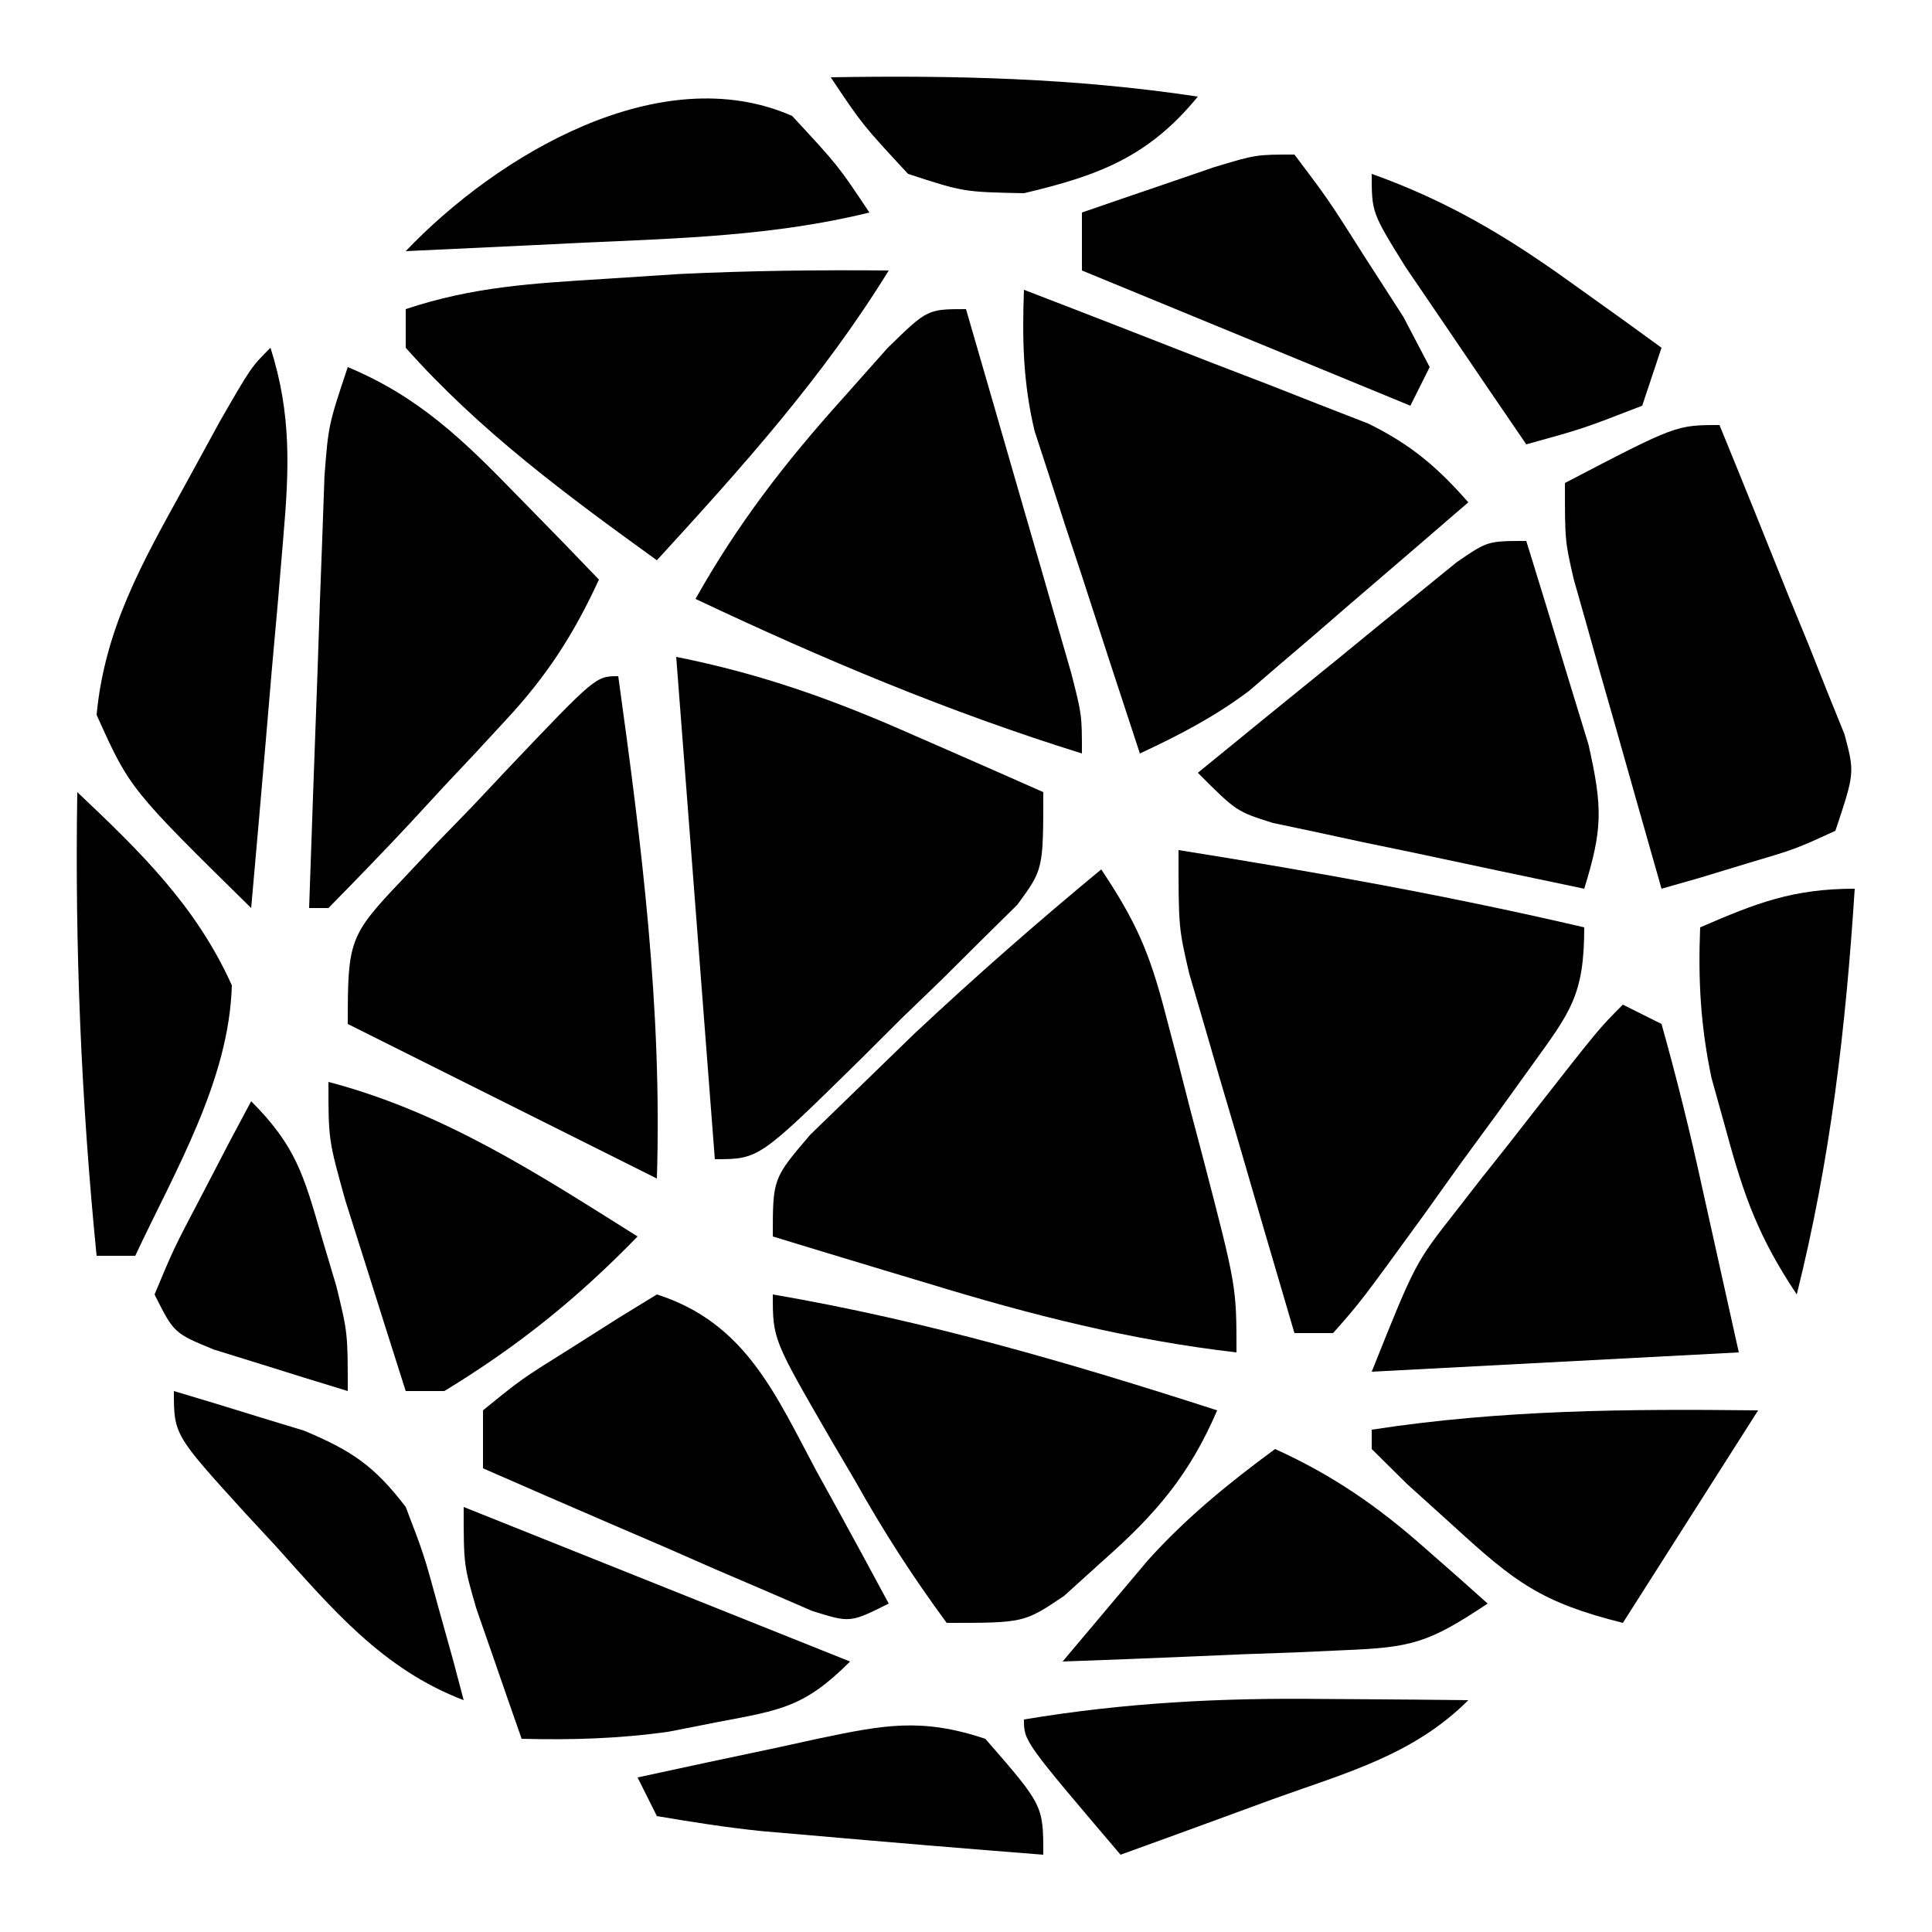 <?xml version="1.0" encoding="UTF-8"?>
<svg version="1.1" xmlns="http://www.w3.org/2000/svg" width="100" height="100">
<path d="M0 0 C1.802 2.703 2.491 4.292 3.289 7.344 C3.508 8.178 3.727 9.012 3.953 9.871 C4.175 10.739 4.397 11.606 4.625 12.5 C4.854 13.368 5.084 14.235 5.32 15.129 C7 21.598 7 21.598 7 25 C1.473 24.361 -3.624 23.063 -8.938 21.438 C-9.717 21.204 -10.496 20.97 -11.299 20.729 C-13.201 20.157 -15.1 19.579 -17 19 C-17 16 -17 16 -15.059 13.73 C-14.194 12.891 -13.329 12.052 -12.438 11.188 C-11.531 10.307 -10.625 9.427 -9.691 8.52 C-6.54 5.569 -3.328 2.749 0 0 Z " fill="#000000" transform="translate(57,45)"/>
<path d="M0 0 C7.059 1.123 14.038 2.376 21 4 C21 7.551 20.265 8.401 18.227 11.23 C17.649 12.033 17.072 12.835 16.477 13.662 C15.866 14.495 15.255 15.329 14.625 16.188 C14.022 17.032 13.418 17.877 12.797 18.748 C9.425 23.39 9.425 23.39 8 25 C7.34 25 6.68 25 6 25 C4.991 21.586 3.995 18.168 3 14.75 C2.714 13.782 2.428 12.814 2.133 11.816 C1.862 10.882 1.591 9.947 1.312 8.984 C0.935 7.696 0.935 7.696 0.551 6.382 C0 4 0 4 0 0 Z " fill="#000000" transform="translate(61,44)"/>
<path d="M0 0 C4.467 0.893 8.196 2.235 12.312 4.062 C13.28 4.485 13.28 4.485 14.268 4.916 C15.847 5.606 17.424 6.303 19 7 C19 11 19 11 17.655 12.831 C17.039 13.439 16.423 14.046 15.789 14.672 C15.121 15.336 14.454 16 13.766 16.684 C13.059 17.366 12.353 18.047 11.625 18.75 C10.926 19.447 10.228 20.145 9.508 20.863 C4.281 26 4.281 26 2 26 C1.34 17.42 0.68 8.84 0 0 Z " fill="#000000" transform="translate(35,34)"/>
<path d="M0 0 C3.276 1.258 6.545 2.534 9.812 3.812 C10.741 4.169 11.67 4.525 12.627 4.893 C13.52 5.244 14.412 5.595 15.332 5.957 C16.154 6.276 16.976 6.596 17.823 6.925 C20.038 8.019 21.378 9.158 23 11 C20.921 12.797 18.837 14.587 16.75 16.375 C16.163 16.883 15.577 17.391 14.973 17.914 C14.399 18.404 13.825 18.894 13.234 19.398 C12.449 20.074 12.449 20.074 11.647 20.763 C9.855 22.109 8.028 23.056 6 24 C4.988 20.941 3.993 17.878 3 14.812 C2.714 13.948 2.428 13.084 2.133 12.193 C1.862 11.352 1.591 10.511 1.312 9.645 C1.061 8.875 0.81 8.105 0.551 7.312 C-0.047 4.802 -0.095 2.571 0 0 Z " fill="#000000" transform="translate(53,15)"/>
<path d="M0 0 C1.211 8.717 2.276 17.176 2 26 C-3.28 23.36 -8.56 20.72 -14 18 C-14 13.691 -13.935 13.429 -11.191 10.547 C-10.609 9.928 -10.027 9.309 -9.428 8.672 C-8.812 8.038 -8.197 7.403 -7.562 6.75 C-6.951 6.1 -6.339 5.451 -5.709 4.781 C-1.164 0 -1.164 0 0 0 Z " fill="#000000" transform="translate(32,35)"/>
<path d="M0 0 C3.681 1.536 5.988 3.782 8.75 6.625 C9.549 7.442 10.348 8.26 11.172 9.102 C12.077 10.041 12.077 10.041 13 11 C11.708 13.812 10.318 15.968 8.215 18.234 C7.684 18.808 7.154 19.382 6.607 19.973 C6.056 20.559 5.505 21.146 4.938 21.75 C4.383 22.352 3.828 22.954 3.256 23.574 C1.861 25.072 0.433 26.539 -1 28 C-1.33 28 -1.66 28 -2 28 C-1.861 23.896 -1.713 19.792 -1.562 15.688 C-1.523 14.52 -1.484 13.353 -1.443 12.15 C-1.401 11.032 -1.36 9.914 -1.316 8.762 C-1.28 7.73 -1.243 6.698 -1.205 5.635 C-1 3 -1 3 0 0 Z " fill="#000000" transform="translate(18,19)"/>
<path d="M0 0 C1.004 3.457 2.003 6.916 3 10.375 C3.286 11.36 3.572 12.345 3.867 13.359 C4.138 14.3 4.409 15.241 4.688 16.211 C4.939 17.08 5.19 17.95 5.449 18.845 C6 21 6 21 6 23 C-0.94 20.838 -7.431 18.106 -14 15 C-11.845 11.155 -9.383 7.963 -6.438 4.688 C-5.652 3.804 -4.867 2.921 -4.059 2.012 C-2 0 -2 0 0 0 Z " fill="#000000" transform="translate(50,16)"/>
<path d="M0 0 C1.203 2.931 2.385 5.871 3.562 8.812 C3.905 9.646 4.247 10.479 4.6 11.338 C4.919 12.14 5.238 12.943 5.566 13.77 C5.865 14.508 6.163 15.246 6.471 16.007 C7 18 7 18 6 21 C3.934 21.949 3.934 21.949 1.438 22.688 C0.611 22.939 -0.215 23.19 -1.066 23.449 C-1.704 23.631 -2.343 23.813 -3 24 C-3.838 21.064 -4.671 18.126 -5.5 15.188 C-5.738 14.354 -5.977 13.521 -6.223 12.662 C-6.561 11.458 -6.561 11.458 -6.906 10.23 C-7.116 9.492 -7.325 8.754 -7.541 7.993 C-8 6 -8 6 -8 3 C-2.25 0 -2.25 0 0 0 Z " fill="#000000" transform="translate(89,22)"/>
<path d="M0 0 C7.884 1.353 15.394 3.544 23 6 C21.571 9.33 19.834 11.358 17.125 13.75 C16.447 14.364 15.769 14.977 15.07 15.609 C13 17 13 17 9 17 C7.202 14.554 5.723 12.255 4.25 9.625 C3.839 8.926 3.428 8.228 3.004 7.508 C0 2.318 0 2.318 0 0 Z " fill="#000000" transform="translate(40,67)"/>
<path d="M0 0 C0.7 2.246 1.384 4.497 2.062 6.75 C2.445 8.003 2.828 9.256 3.223 10.547 C3.965 13.845 3.943 14.933 3 18 C0.04 17.384 -2.918 16.758 -5.875 16.125 C-6.717 15.951 -7.559 15.777 -8.426 15.598 C-9.231 15.424 -10.037 15.25 -10.867 15.07 C-11.611 14.913 -12.354 14.756 -13.121 14.594 C-15 14 -15 14 -17 12 C-14.548 9.992 -12.087 7.995 -9.625 6 C-8.577 5.141 -8.577 5.141 -7.508 4.266 C-6.838 3.724 -6.167 3.183 -5.477 2.625 C-4.859 2.122 -4.241 1.62 -3.604 1.102 C-2 0 -2 0 0 0 Z " fill="#000000" transform="translate(79,28)"/>
<path d="M0 0 C-3.41 5.541 -7.614 10.21 -12 15 C-16.671 11.627 -21.161 8.319 -25 4 C-25 3.34 -25 2.68 -25 2 C-21.508 0.836 -18.425 0.668 -14.75 0.438 C-13.466 0.354 -12.182 0.27 -10.859 0.184 C-7.232 0.011 -3.631 -0.033 0 0 Z " fill="#000000" transform="translate(46,14)"/>
<path d="M0 0 C0.66 0.33 1.32 0.66 2 1 C2.803 3.863 3.496 6.662 4.125 9.562 C4.744 12.347 5.362 15.131 6 18 C-3.405 18.495 -3.405 18.495 -13 19 C-10.75 13.374 -10.75 13.374 -8.652 10.703 C-8.212 10.137 -7.772 9.571 -7.318 8.988 C-6.635 8.128 -6.635 8.128 -5.938 7.25 C-5.478 6.661 -5.018 6.072 -4.545 5.465 C-1.23 1.23 -1.23 1.23 0 0 Z " fill="#000000" transform="translate(84,52)"/>
<path d="M0 0 C4.58 1.465 6.121 5.142 8.25 9.125 C8.614 9.784 8.977 10.442 9.352 11.121 C10.244 12.742 11.123 14.37 12 16 C10 17 10 17 8.029 16.379 C7.243 16.039 6.458 15.698 5.648 15.348 C4.798 14.983 3.947 14.619 3.07 14.244 C2.181 13.854 1.291 13.464 0.375 13.062 C-0.971 12.483 -0.971 12.483 -2.344 11.893 C-4.566 10.935 -6.784 9.971 -9 9 C-9 8.01 -9 7.02 -9 6 C-7.031 4.395 -7.031 4.395 -4.5 2.812 C-3.665 2.283 -2.829 1.753 -1.969 1.207 C-0.994 0.61 -0.994 0.61 0 0 Z " fill="#000000" transform="translate(34,67)"/>
<path d="M0 0 C1.094 3.429 0.97 6.29 0.66 9.859 C0.567 10.974 0.473 12.089 0.377 13.238 C0.273 14.397 0.169 15.556 0.062 16.75 C-0.037 17.924 -0.137 19.099 -0.24 20.309 C-0.488 23.206 -0.741 26.103 -1 29 C-7.279 22.824 -7.279 22.824 -9 19 C-8.578 14.535 -6.645 11.136 -4.5 7.25 C-3.871 6.1 -3.242 4.95 -2.594 3.766 C-1 1 -1 1 0 0 Z " fill="#000000" transform="translate(14,18)"/>
<path d="M0 0 C5.967 1.57 10.829 4.75 16 8 C12.901 11.193 9.814 13.678 6 16 C5.34 16 4.68 16 4 16 C3.328 13.897 2.663 11.793 2 9.688 C1.443 7.93 1.443 7.93 0.875 6.137 C0 3 0 3 0 0 Z " fill="#000000" transform="translate(17,56)"/>
<path d="M0 0 C2.992 1.364 5.29 2.949 7.75 5.125 C8.67 5.933 8.67 5.933 9.609 6.758 C10.068 7.168 10.527 7.578 11 8 C7.923 10.051 7.064 10.273 3.551 10.414 C2.703 10.453 1.856 10.491 0.982 10.531 C-0.339 10.578 -0.339 10.578 -1.688 10.625 C-2.58 10.664 -3.473 10.702 -4.393 10.742 C-6.595 10.836 -8.797 10.922 -11 11 C-10.063 9.882 -9.122 8.766 -8.18 7.652 C-7.656 7.031 -7.133 6.41 -6.593 5.769 C-4.6 3.555 -2.397 1.762 0 0 Z " fill="#000000" transform="translate(66,75)"/>
<path d="M0 0 C-2.31 3.63 -4.62 7.26 -7 11 C-11.244 9.939 -12.599 8.883 -15.75 6 C-16.549 5.278 -17.348 4.556 -18.172 3.812 C-18.775 3.214 -19.378 2.616 -20 2 C-20 1.67 -20 1.34 -20 1 C-13.283 -0.033 -6.797 -0.077 0 0 Z " fill="#000000" transform="translate(91,73)"/>
<path d="M0 0 C9.9 3.96 9.9 3.96 20 8 C17.637 10.363 16.42 10.514 13.188 11.125 C11.909 11.376 11.909 11.376 10.605 11.633 C8.032 11.996 5.595 12.065 3 12 C2.494 10.564 1.996 9.126 1.5 7.688 C1.222 6.887 0.943 6.086 0.656 5.262 C0 3 0 3 0 0 Z " fill="#000000" transform="translate(24,78)"/>
<path d="M0 0 C3.255 3.079 6.146 5.88 8 10 C7.863 14.922 5.06 19.601 3 24 C2.34 24 1.68 24 1 24 C0.203 15.975 -0.129 8.064 0 0 Z " fill="#000000" transform="translate(4,41)"/>
<path d="M0 0 C1.762 2.336 1.762 2.336 3.688 5.375 C4.652 6.872 4.652 6.872 5.637 8.398 C6.312 9.686 6.312 9.686 7 11 C6.67 11.66 6.34 12.32 6 13 C-2.415 9.535 -2.415 9.535 -11 6 C-11 5.01 -11 4.02 -11 3 C-9.543 2.496 -8.084 1.997 -6.625 1.5 C-5.813 1.222 -5.001 0.943 -4.164 0.656 C-2 0 -2 0 0 0 Z " fill="#000000" transform="translate(67,8)"/>
<path d="M0 0 C-0.462 7.193 -1.251 14.003 -3 21 C-4.951 18.074 -5.715 15.98 -6.625 12.625 C-6.885 11.689 -7.146 10.753 -7.414 9.789 C-7.979 7.099 -8.11 4.739 -8 2 C-5.094 0.743 -3.204 0 0 0 Z " fill="#000000" transform="translate(96,46)"/>
<path d="M0 0 C2.375 2.562 2.375 2.562 4 5 C-0.892 6.205 -5.803 6.335 -10.812 6.562 C-11.696 6.606 -12.58 6.649 -13.49 6.693 C-15.66 6.799 -17.83 6.9 -20 7 C-15.243 2.007 -6.824 -2.996 0 0 Z " fill="#000000" transform="translate(41,6)"/>
<path d="M0 0 C1.097 0.007 1.097 0.007 2.217 0.014 C3.999 0.025 5.781 0.043 7.562 0.062 C4.702 2.923 1.171 3.84 -2.562 5.188 C-3.694 5.603 -3.694 5.603 -4.848 6.027 C-6.709 6.711 -8.573 7.387 -10.438 8.062 C-15.438 2.188 -15.438 2.188 -15.438 1.062 C-10.236 0.194 -5.268 -0.063 0 0 Z " fill="#000000" transform="translate(68.438,87.938)"/>
<path d="M0 0 C3 3.444 3 3.444 3 6 C-1.002 5.687 -5.001 5.352 -9 5 C-9.839 4.928 -10.678 4.856 -11.543 4.781 C-13.371 4.595 -15.188 4.308 -17 4 C-17.33 3.34 -17.66 2.68 -18 2 C-15.564 1.47 -13.127 0.95 -10.688 0.438 C-9.652 0.21 -9.652 0.21 -8.596 -0.021 C-5.245 -0.718 -3.305 -1.102 0 0 Z " fill="#000000" transform="translate(51,90)"/>
<path d="M0 0 C3.89 1.388 6.966 3.215 10.312 5.625 C11.196 6.257 12.079 6.888 12.988 7.539 C13.652 8.021 14.316 8.503 15 9 C14.67 9.99 14.34 10.98 14 12 C10.938 13.188 10.938 13.188 8 14 C6.661 12.045 5.329 10.087 4 8.125 C3.257 7.034 2.515 5.944 1.75 4.82 C0 2 0 2 0 0 Z " fill="#000000" transform="translate(71,9)"/>
<path d="M0 0 C1.441 0.426 2.878 0.866 4.312 1.312 C5.113 1.556 5.914 1.8 6.738 2.051 C9.21 3.088 10.379 3.877 12 6 C12.949 8.48 12.949 8.48 13.688 11.188 C14.065 12.539 14.065 12.539 14.449 13.918 C14.631 14.605 14.813 15.292 15 16 C10.794 14.398 8.185 11.266 5.25 8 C4.743 7.453 4.237 6.907 3.715 6.344 C0 2.258 0 2.258 0 0 Z " fill="#000000" transform="translate(9,72)"/>
<path d="M0 0 C2.31 2.31 2.722 3.831 3.625 6.938 C3.885 7.813 4.146 8.688 4.414 9.59 C5 12 5 12 5 15 C3.518 14.551 2.039 14.09 0.562 13.625 C-0.261 13.37 -1.085 13.115 -1.934 12.852 C-4 12 -4 12 -5 10 C-4.004 7.617 -4.004 7.617 -2.562 4.875 C-1.853 3.51 -1.853 3.51 -1.129 2.117 C-0.756 1.419 -0.384 0.72 0 0 Z " fill="#000000" transform="translate(13,57)"/>
<path d="M0 0 C6.441 -0.107 12.626 0.038 19 1 C16.452 4.114 13.879 5.087 10 6 C6.875 5.938 6.875 5.938 4 5 C1.625 2.438 1.625 2.438 0 0 Z " fill="#000000" transform="translate(43,4)"/>
</svg>
